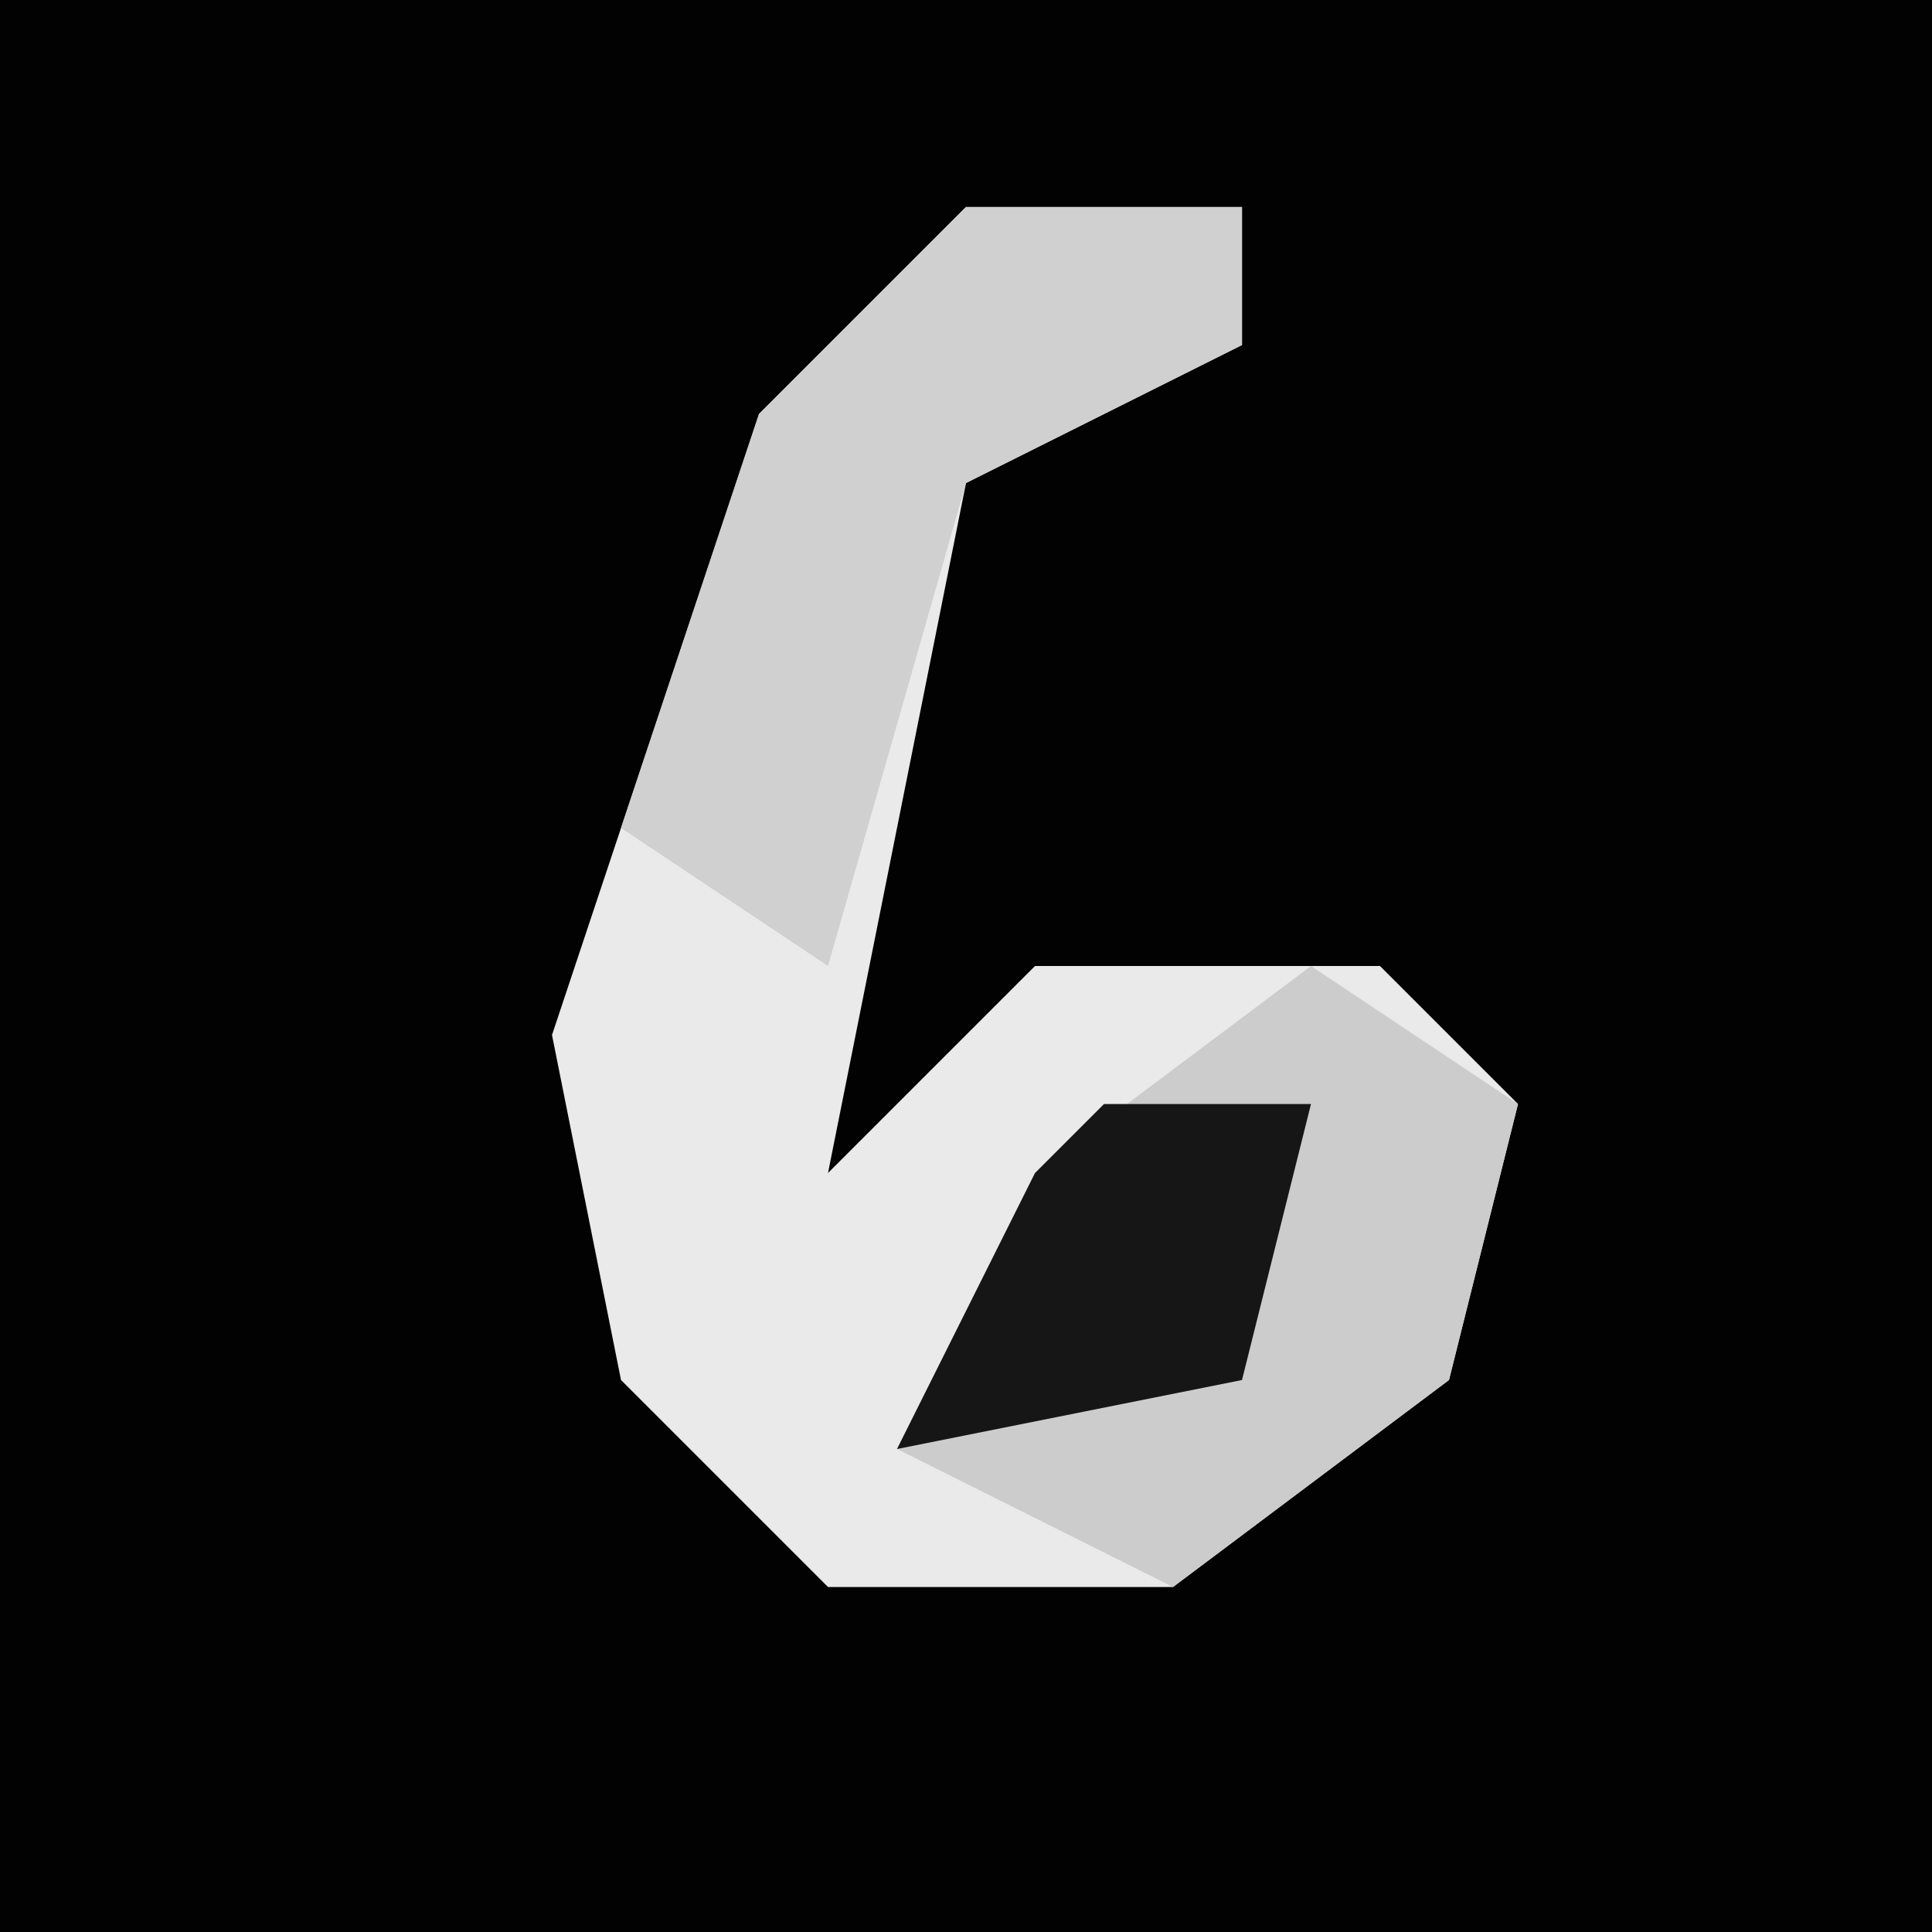 <?xml version="1.0" encoding="UTF-8"?>
<svg version="1.1" xmlns="http://www.w3.org/2000/svg" width="28" height="28">
<path d="M0,0 L28,0 L28,28 L0,28 Z " fill="#020202" transform="translate(0,0)"/>
<path d="M0,0 L4,0 L4,2 L0,4 L-2,14 L1,11 L6,11 L8,13 L7,17 L3,20 L-2,20 L-5,17 L-6,12 L-3,3 Z " fill="#EAEAEA" transform="translate(14,3)"/>
<path d="M0,0 L3,2 L2,6 L-2,9 L-6,7 L-4,3 Z " fill="#CCCCCC" transform="translate(19,14)"/>
<path d="M0,0 L4,0 L4,2 L0,4 L-2,11 L-5,9 L-3,3 Z " fill="#D0D0D0" transform="translate(14,3)"/>
<path d="M0,0 L3,0 L2,4 L-3,5 L-1,1 Z " fill="#161616" transform="translate(16,16)"/>
</svg>
